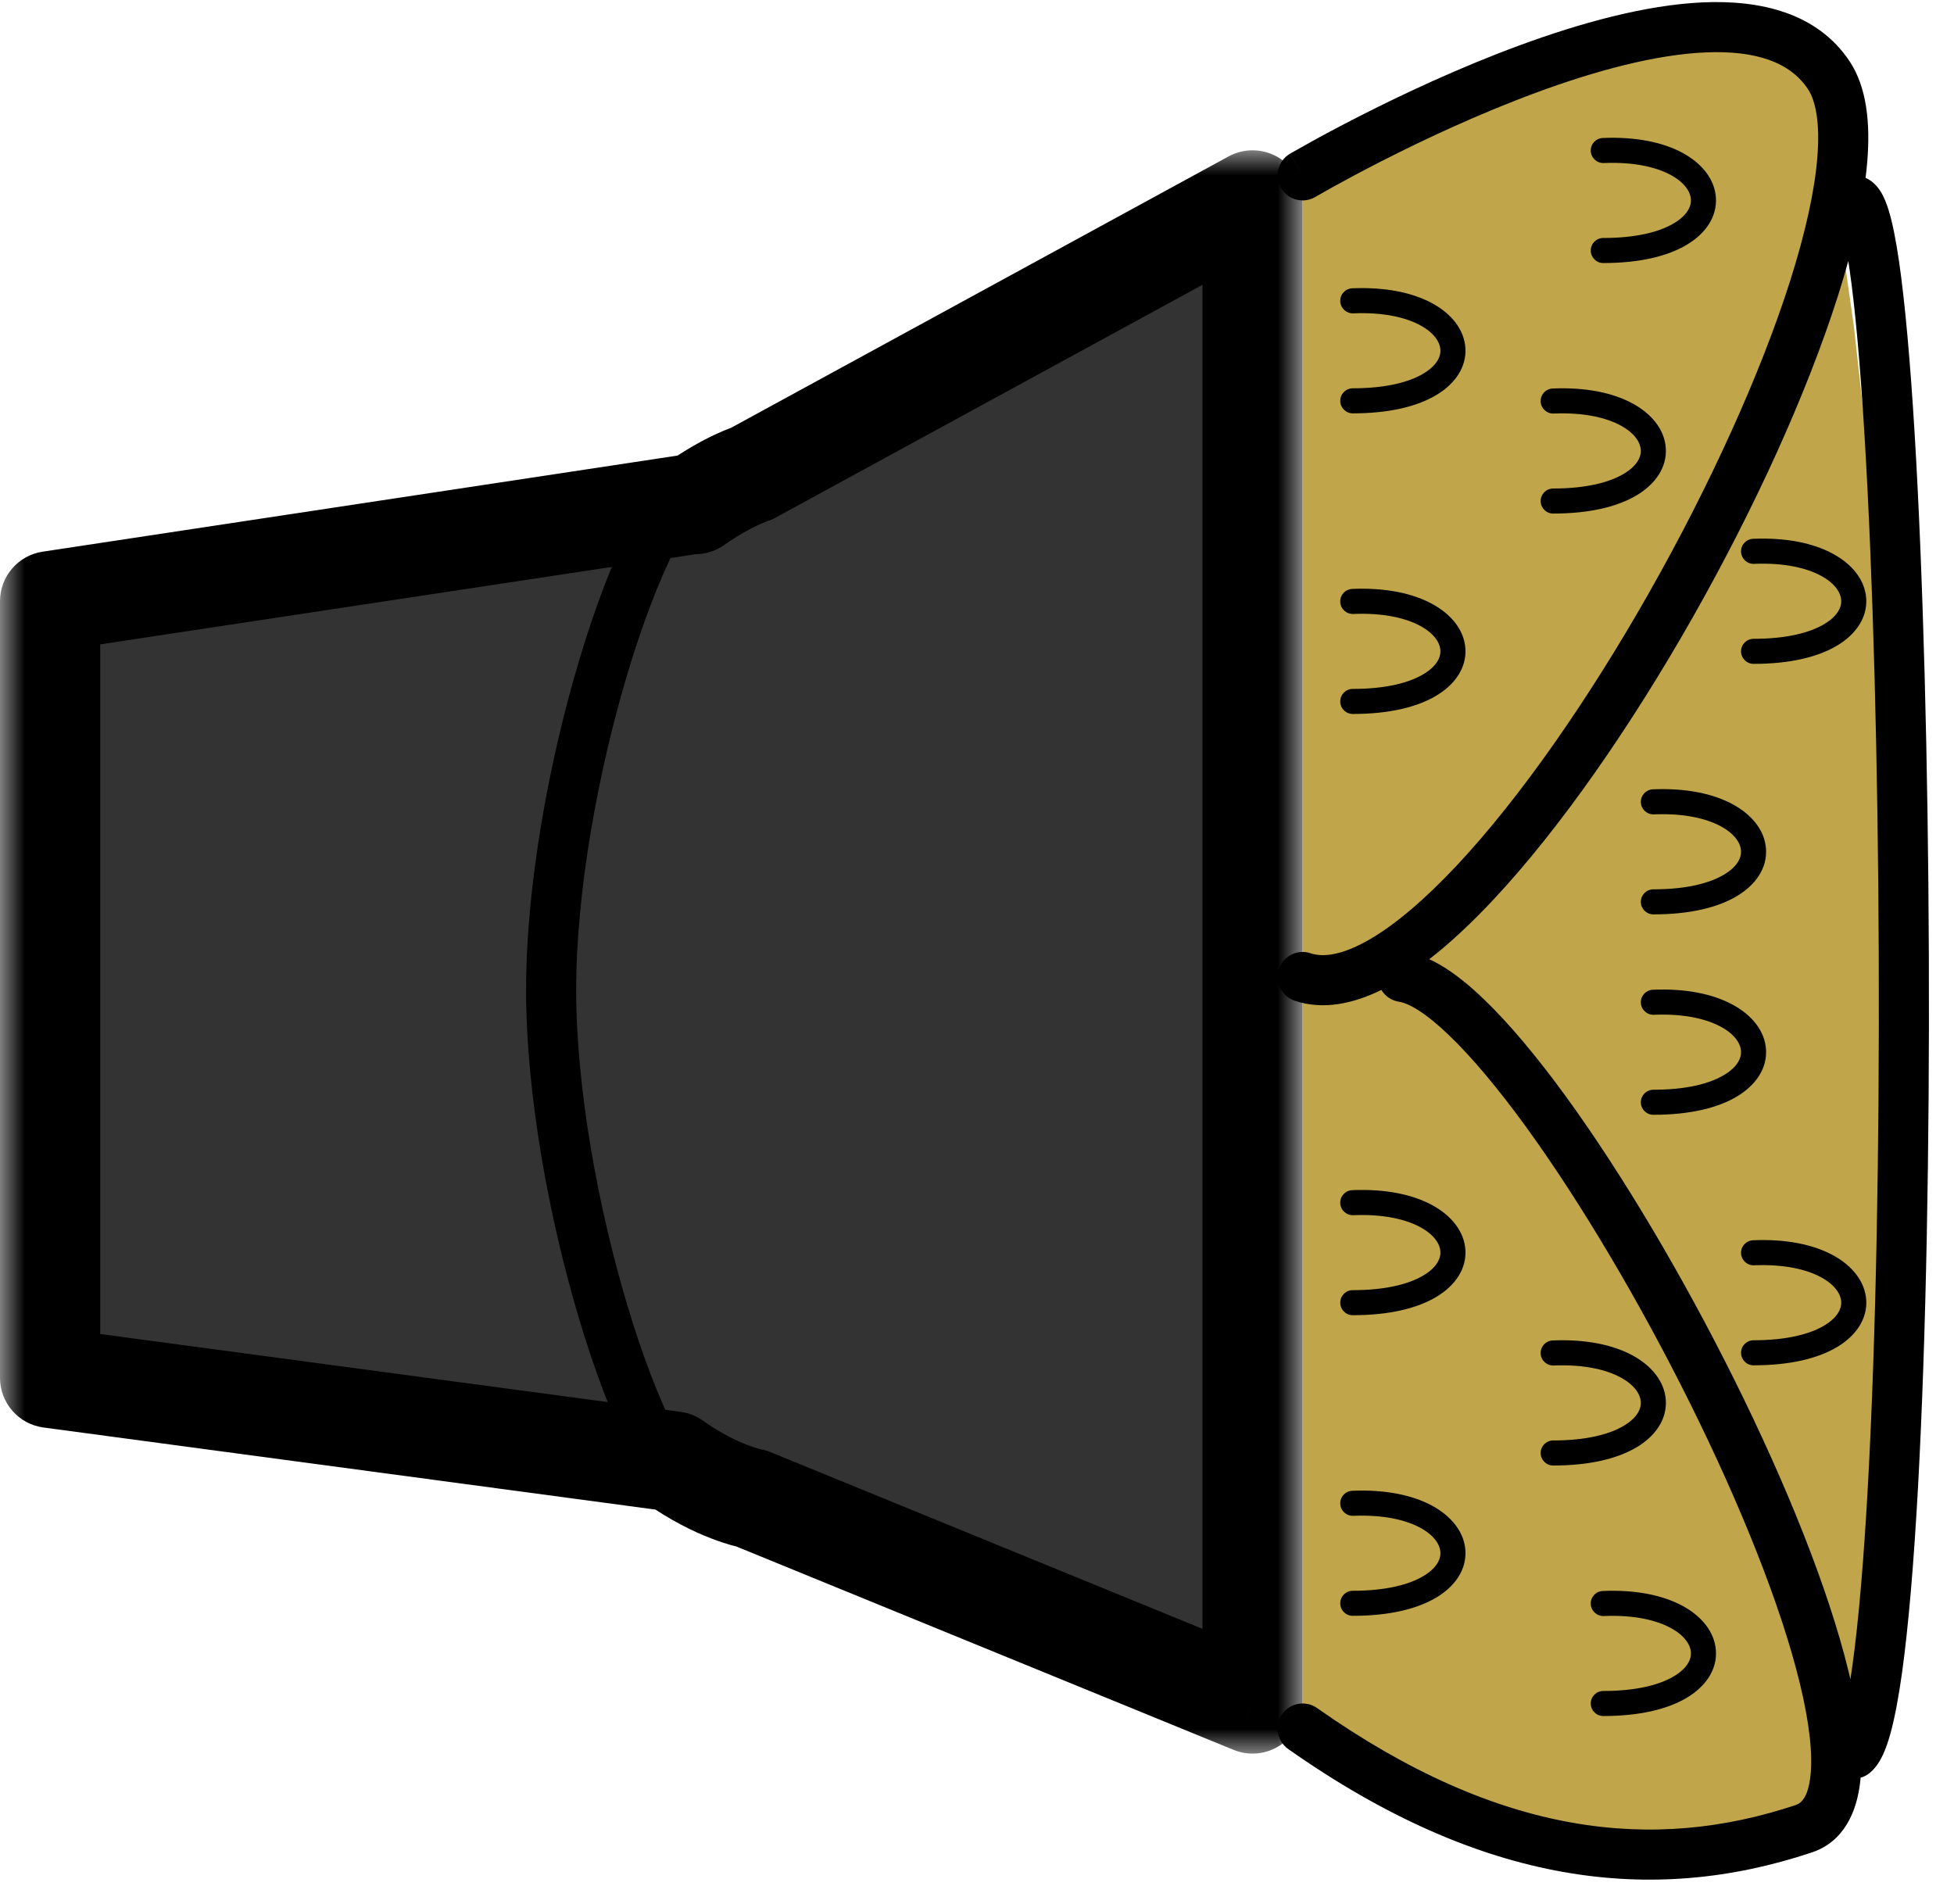 <svg width="39" height="38" viewBox="0 0 39 38" fill="none" xmlns="http://www.w3.org/2000/svg">
<mask id="path-1-outside-1" maskUnits="userSpaceOnUse" x="0" y="3" width="26" height="32" fill="black">
<rect fill="white" y="3" width="26" height="32"/>
<path fill-rule="evenodd" clip-rule="evenodd" d="M25 4L15 9.455C15 9.455 14.53 9.6 13.878 10.061V10.051L1 12V27.5L13.45 29.17C14.314 29.784 15 29.909 15 29.909L25 34V18.876V4Z"/>
</mask>
<path fill-rule="evenodd" clip-rule="evenodd" d="M25 4L15 9.455C15 9.455 14.53 9.6 13.878 10.061V10.051L1 12V27.5L13.45 29.17C14.314 29.784 15 29.909 15 29.909L25 34V18.876V4Z" fill="#333333"/>
<path d="M15 9.455L15.295 10.41C15.359 10.39 15.42 10.364 15.479 10.332L15 9.455ZM25 4H26C26 3.647 25.814 3.32 25.511 3.14C25.207 2.96 24.831 2.953 24.521 3.122L25 4ZM13.878 10.061H12.878C12.878 10.434 13.086 10.777 13.418 10.949C13.75 11.121 14.15 11.093 14.455 10.877L13.878 10.061ZM13.878 10.051H14.878C14.878 9.76 14.751 9.483 14.53 9.293C14.309 9.103 14.017 9.019 13.728 9.062L13.878 10.051ZM1 12L0.85 11.011C0.361 11.085 0 11.505 0 12H1ZM1 27.5H0C0 28.001 0.371 28.424 0.867 28.491L1 27.5ZM13.45 29.17L14.03 28.355C13.897 28.261 13.744 28.2 13.583 28.179L13.45 29.17ZM15 29.909L15.379 28.983C15.314 28.957 15.247 28.938 15.179 28.925L15 29.909ZM25 34L24.621 34.925C24.93 35.052 25.281 35.016 25.557 34.83C25.834 34.645 26 34.333 26 34H25ZM15.479 10.332L25.479 4.878L24.521 3.122L14.521 8.577L15.479 10.332ZM14.455 10.877C14.729 10.684 14.959 10.561 15.11 10.489C15.186 10.453 15.242 10.43 15.275 10.418C15.291 10.412 15.301 10.408 15.305 10.407C15.306 10.406 15.307 10.406 15.305 10.407C15.304 10.407 15.303 10.408 15.302 10.408C15.301 10.408 15.3 10.409 15.299 10.409C15.298 10.409 15.298 10.409 15.297 10.409C15.297 10.409 15.296 10.409 15.296 10.41C15.296 10.41 15.296 10.41 15.296 10.41C15.296 10.41 15.295 10.41 15 9.455C14.705 8.499 14.704 8.499 14.704 8.499C14.704 8.499 14.704 8.499 14.704 8.499C14.703 8.5 14.703 8.5 14.703 8.5C14.702 8.5 14.701 8.5 14.701 8.5C14.699 8.501 14.697 8.501 14.696 8.502C14.692 8.503 14.688 8.504 14.684 8.506C14.675 8.509 14.665 8.512 14.652 8.516C14.628 8.525 14.596 8.536 14.558 8.551C14.482 8.58 14.38 8.622 14.257 8.68C14.01 8.797 13.679 8.977 13.301 9.244L14.455 10.877ZM12.878 10.051V10.061H14.878V10.051H12.878ZM1.15 12.989L14.028 11.04L13.728 9.062L0.85 11.011L1.15 12.989ZM2 27.5V12H0V27.5H2ZM13.583 28.179L1.133 26.509L0.867 28.491L13.317 30.161L13.583 28.179ZM15 29.909C15.179 28.925 15.179 28.925 15.18 28.925C15.18 28.925 15.18 28.925 15.18 28.925C15.181 28.925 15.181 28.926 15.181 28.926C15.182 28.926 15.183 28.926 15.183 28.926C15.185 28.926 15.186 28.927 15.187 28.927C15.189 28.927 15.19 28.927 15.191 28.927C15.193 28.928 15.192 28.928 15.189 28.927C15.182 28.926 15.167 28.922 15.143 28.915C15.096 28.902 15.015 28.878 14.909 28.837C14.698 28.755 14.386 28.608 14.03 28.355L12.87 29.985C13.379 30.346 13.841 30.569 14.189 30.703C14.362 30.77 14.507 30.815 14.615 30.845C14.669 30.859 14.714 30.87 14.749 30.878C14.766 30.882 14.781 30.885 14.793 30.887C14.799 30.889 14.804 30.89 14.809 30.891C14.812 30.891 14.814 30.892 14.816 30.892C14.817 30.892 14.818 30.892 14.819 30.892C14.819 30.892 14.819 30.893 14.82 30.893C14.82 30.893 14.82 30.893 14.82 30.893C14.821 30.893 14.821 30.893 15 29.909ZM25.379 33.074L15.379 28.983L14.621 30.835L24.621 34.925L25.379 33.074ZM24 18.876V34H26V18.876H24ZM24 4V18.876H26V4H24Z" fill="black" mask="url(#path-1-outside-1)"/>
<path d="M26 3.5L31 1L36 0.5L36.5 3L37 6.5L37.5 11L38 16V20V28.5L37.5 32.5L36 36.5L33 37L30 36.5L26 34.5V3.5Z" fill="#C1A54A"/>
<path fill-rule="evenodd" clip-rule="evenodd" d="M26 3.5L25.746 3.069C25.508 3.209 25.429 3.515 25.569 3.754C25.709 3.992 26.015 4.071 26.253 3.931L26 3.5ZM26 3.5C25.746 3.069 25.747 3.069 25.747 3.069L25.747 3.069L25.749 3.068L25.754 3.065L25.773 3.053C25.79 3.043 25.815 3.029 25.848 3.011C25.912 2.974 26.007 2.92 26.127 2.854C26.367 2.72 26.712 2.534 27.132 2.32C27.971 1.893 29.115 1.352 30.327 0.906C31.532 0.462 32.839 0.098 33.994 0.047C35.137 -0.002 36.271 0.255 36.916 1.223C37.262 1.742 37.331 2.465 37.269 3.224C37.26 3.33 37.249 3.439 37.235 3.549C37.399 3.622 37.494 3.757 37.532 3.817C37.604 3.929 37.654 4.062 37.693 4.187C37.773 4.443 37.841 4.795 37.902 5.21C38.024 6.049 38.128 7.234 38.214 8.645C38.384 11.47 38.483 15.242 38.498 19.048C38.513 22.854 38.445 26.702 38.282 29.677C38.2 31.164 38.094 32.442 37.962 33.393C37.895 33.866 37.821 34.272 37.735 34.586C37.692 34.743 37.643 34.889 37.586 35.014C37.532 35.13 37.451 35.276 37.319 35.385C37.263 35.431 37.201 35.463 37.136 35.481C37.134 35.505 37.132 35.529 37.129 35.553C37.063 36.16 36.805 36.759 36.158 36.974C32.987 38.031 29.593 37.641 25.712 34.909C25.486 34.75 25.432 34.438 25.591 34.212C25.75 33.986 26.062 33.932 26.288 34.091C29.946 36.667 33.013 36.969 35.842 36.026C35.945 35.991 36.087 35.884 36.135 35.444C36.183 35.007 36.114 34.381 35.923 33.596C35.545 32.038 34.732 30.02 33.727 27.997C32.724 25.979 31.544 23.985 30.449 22.478C29.9 21.724 29.381 21.104 28.924 20.665C28.696 20.446 28.492 20.28 28.315 20.167C28.133 20.051 28.006 20.006 27.929 19.995C27.774 19.973 27.646 19.882 27.571 19.758C27.006 20.035 26.407 20.163 25.842 19.974C25.58 19.887 25.438 19.604 25.526 19.342C25.613 19.08 25.896 18.938 26.158 19.026C26.41 19.11 26.786 19.065 27.319 18.76C27.842 18.461 28.438 17.954 29.076 17.274C30.349 15.916 31.714 13.946 32.915 11.828C34.115 9.712 35.136 7.476 35.733 5.596C36.031 4.654 36.218 3.82 36.272 3.144C36.329 2.448 36.238 2.008 36.084 1.777C35.729 1.245 35.05 1.002 34.037 1.046C33.036 1.09 31.843 1.413 30.673 1.844C29.51 2.273 28.404 2.794 27.586 3.211C27.178 3.419 26.843 3.6 26.611 3.728C26.495 3.793 26.405 3.844 26.344 3.879L26.275 3.918L26.258 3.928L26.254 3.93L26.253 3.931L26.253 3.931L26 3.5ZM36.932 33.517C36.945 33.434 36.958 33.346 36.971 33.254C37.098 32.345 37.202 31.099 37.283 29.623C37.445 26.673 37.513 22.846 37.498 19.052C37.483 15.258 37.385 11.505 37.215 8.705C37.13 7.303 37.029 6.151 36.912 5.355C36.905 5.305 36.897 5.257 36.89 5.21C36.828 5.435 36.76 5.665 36.686 5.898C36.063 7.861 35.01 10.163 33.785 12.322C32.561 14.479 31.151 16.522 29.805 17.958C29.378 18.414 28.949 18.817 28.527 19.145C28.639 19.196 28.748 19.257 28.854 19.325C29.103 19.484 29.359 19.696 29.617 19.944C30.133 20.439 30.691 21.111 31.258 21.89C32.393 23.452 33.601 25.496 34.623 27.552C35.643 29.605 36.492 31.699 36.895 33.36C36.908 33.413 36.92 33.465 36.932 33.517ZM28.345 6.491C28.057 6.336 27.613 6.229 27.01 6.254C26.872 6.259 26.756 6.152 26.75 6.014C26.744 5.876 26.852 5.76 26.99 5.754C27.656 5.726 28.195 5.842 28.582 6.051C28.966 6.259 29.225 6.576 29.248 6.947C29.272 7.325 29.044 7.662 28.662 7.888C28.282 8.114 27.725 8.25 27 8.25C26.862 8.25 26.75 8.138 26.75 8C26.75 7.862 26.862 7.75 27 7.75C27.671 7.75 28.13 7.623 28.407 7.458C28.684 7.294 28.758 7.112 28.749 6.978C28.741 6.837 28.635 6.648 28.345 6.491ZM27.01 12.254C27.613 12.229 28.057 12.336 28.345 12.491C28.635 12.648 28.741 12.837 28.749 12.978C28.758 13.112 28.684 13.294 28.407 13.458C28.13 13.623 27.671 13.75 27 13.75C26.862 13.75 26.75 13.862 26.75 14C26.75 14.138 26.862 14.25 27 14.25C27.725 14.25 28.282 14.114 28.662 13.888C29.044 13.662 29.272 13.325 29.248 12.947C29.225 12.576 28.966 12.259 28.582 12.052C28.195 11.842 27.656 11.726 26.99 11.754C26.852 11.76 26.744 11.876 26.75 12.014C26.756 12.152 26.872 12.259 27.01 12.254ZM36.344 11.491C36.057 11.336 35.613 11.229 35.01 11.254C34.872 11.259 34.756 11.152 34.75 11.014C34.744 10.876 34.852 10.76 34.99 10.754C35.656 10.726 36.196 10.842 36.582 11.052C36.966 11.259 37.225 11.576 37.248 11.947C37.272 12.325 37.044 12.662 36.662 12.888C36.282 13.114 35.725 13.25 35 13.25C34.862 13.25 34.75 13.138 34.75 13C34.75 12.862 34.862 12.75 35 12.75C35.671 12.75 36.13 12.623 36.407 12.458C36.684 12.294 36.758 12.112 36.749 11.978C36.74 11.837 36.635 11.648 36.344 11.491ZM35.01 25.254C35.613 25.229 36.057 25.336 36.344 25.491C36.635 25.648 36.74 25.837 36.749 25.978C36.758 26.112 36.684 26.294 36.407 26.458C36.13 26.623 35.671 26.75 35 26.75C34.862 26.75 34.75 26.862 34.75 27C34.75 27.138 34.862 27.25 35 27.25C35.725 27.25 36.282 27.114 36.662 26.888C37.044 26.662 37.272 26.325 37.248 25.947C37.225 25.576 36.966 25.259 36.582 25.051C36.196 24.842 35.656 24.726 34.99 24.754C34.852 24.76 34.744 24.876 34.75 25.014C34.756 25.152 34.872 25.259 35.01 25.254ZM34.344 20.491C34.057 20.336 33.613 20.229 33.01 20.254C32.872 20.259 32.756 20.152 32.75 20.014C32.745 19.876 32.852 19.76 32.99 19.754C33.656 19.726 34.196 19.842 34.582 20.052C34.966 20.259 35.225 20.576 35.248 20.947C35.272 21.325 35.044 21.662 34.662 21.888C34.282 22.114 33.725 22.25 33 22.25C32.862 22.25 32.75 22.138 32.75 22C32.75 21.862 32.862 21.75 33 21.75C33.671 21.75 34.13 21.623 34.407 21.458C34.684 21.294 34.758 21.112 34.749 20.978C34.741 20.837 34.635 20.648 34.344 20.491ZM33.01 16.254C33.613 16.229 34.057 16.336 34.344 16.491C34.635 16.648 34.741 16.837 34.749 16.978C34.758 17.112 34.684 17.294 34.407 17.458C34.13 17.623 33.671 17.75 33 17.75C32.862 17.75 32.75 17.862 32.75 18C32.75 18.138 32.862 18.25 33 18.25C33.725 18.25 34.282 18.114 34.662 17.888C35.044 17.662 35.272 17.325 35.248 16.947C35.225 16.576 34.966 16.259 34.582 16.052C34.196 15.842 33.656 15.726 32.99 15.754C32.852 15.76 32.745 15.876 32.75 16.014C32.756 16.152 32.872 16.259 33.01 16.254ZM28.345 24.491C28.057 24.336 27.613 24.229 27.01 24.254C26.872 24.259 26.756 24.152 26.75 24.014C26.744 23.876 26.852 23.76 26.99 23.754C27.656 23.726 28.195 23.842 28.582 24.051C28.966 24.259 29.225 24.576 29.248 24.947C29.272 25.325 29.044 25.662 28.662 25.888C28.282 26.114 27.725 26.25 27 26.25C26.862 26.25 26.75 26.138 26.75 26C26.75 25.862 26.862 25.75 27 25.75C27.671 25.75 28.13 25.623 28.407 25.458C28.684 25.294 28.758 25.112 28.749 24.978C28.741 24.837 28.635 24.648 28.345 24.491ZM27.01 30.254C27.613 30.229 28.057 30.336 28.345 30.491C28.635 30.648 28.741 30.837 28.749 30.978C28.758 31.112 28.684 31.294 28.407 31.458C28.13 31.623 27.671 31.75 27 31.75C26.862 31.75 26.75 31.862 26.75 32C26.75 32.138 26.862 32.25 27 32.25C27.725 32.25 28.282 32.114 28.662 31.888C29.044 31.662 29.272 31.325 29.248 30.947C29.225 30.576 28.966 30.259 28.582 30.051C28.195 29.842 27.656 29.726 26.99 29.754C26.852 29.76 26.744 29.876 26.75 30.014C26.756 30.152 26.872 30.259 27.01 30.254ZM32.344 27.491C32.057 27.336 31.613 27.229 31.01 27.254C30.872 27.259 30.756 27.152 30.75 27.014C30.744 26.876 30.852 26.76 30.99 26.754C31.656 26.726 32.196 26.842 32.582 27.051C32.966 27.259 33.225 27.576 33.248 27.947C33.272 28.325 33.044 28.662 32.662 28.888C32.282 29.114 31.725 29.25 31 29.25C30.862 29.25 30.75 29.138 30.75 29C30.75 28.862 30.862 28.75 31 28.75C31.671 28.75 32.13 28.623 32.407 28.458C32.684 28.294 32.758 28.112 32.749 27.978C32.74 27.837 32.635 27.648 32.344 27.491ZM32.01 32.254C32.613 32.229 33.057 32.336 33.344 32.491C33.635 32.648 33.74 32.837 33.749 32.978C33.758 33.112 33.684 33.294 33.407 33.458C33.13 33.623 32.671 33.75 32 33.75C31.862 33.75 31.75 33.862 31.75 34C31.75 34.138 31.862 34.25 32 34.25C32.725 34.25 33.282 34.114 33.662 33.888C34.044 33.662 34.272 33.325 34.248 32.947C34.225 32.576 33.966 32.259 33.582 32.051C33.196 31.842 32.656 31.726 31.99 31.754C31.852 31.76 31.744 31.876 31.75 32.014C31.756 32.152 31.872 32.259 32.01 32.254ZM33.344 3.491C33.057 3.336 32.613 3.229 32.01 3.254C31.872 3.259 31.756 3.152 31.75 3.014C31.744 2.876 31.852 2.76 31.99 2.754C32.656 2.726 33.196 2.842 33.582 3.051C33.966 3.259 34.225 3.576 34.248 3.947C34.272 4.325 34.044 4.662 33.662 4.888C33.282 5.114 32.725 5.25 32 5.25C31.862 5.25 31.75 5.138 31.75 5C31.75 4.862 31.862 4.75 32 4.75C32.671 4.75 33.13 4.623 33.407 4.458C33.684 4.294 33.758 4.112 33.749 3.978C33.74 3.837 33.635 3.648 33.344 3.491ZM31.01 8.254C31.613 8.229 32.057 8.336 32.344 8.491C32.635 8.648 32.74 8.837 32.749 8.978C32.758 9.112 32.684 9.294 32.407 9.458C32.13 9.623 31.671 9.75 31 9.75C30.862 9.75 30.75 9.862 30.75 10C30.75 10.138 30.862 10.25 31 10.25C31.725 10.25 32.282 10.114 32.662 9.888C33.044 9.662 33.272 9.325 33.248 8.947C33.225 8.576 32.966 8.259 32.582 8.051C32.196 7.842 31.656 7.726 30.99 7.754C30.852 7.76 30.744 7.876 30.75 8.014C30.756 8.152 30.872 8.259 31.01 8.254Z" fill="black"/>
<path d="M14 9.5C12.8 9.976 11 15.697 11 19.756C11 23.815 12.8 29.524 14 30" stroke="black"/>

<animateTransform attributeName="transform"
                    type="scale" values="1 ; 1.07 ; 1" additive="replace"
                    repeatCount="indefinite" dur="1s" fill="freeze"/>
</svg>
